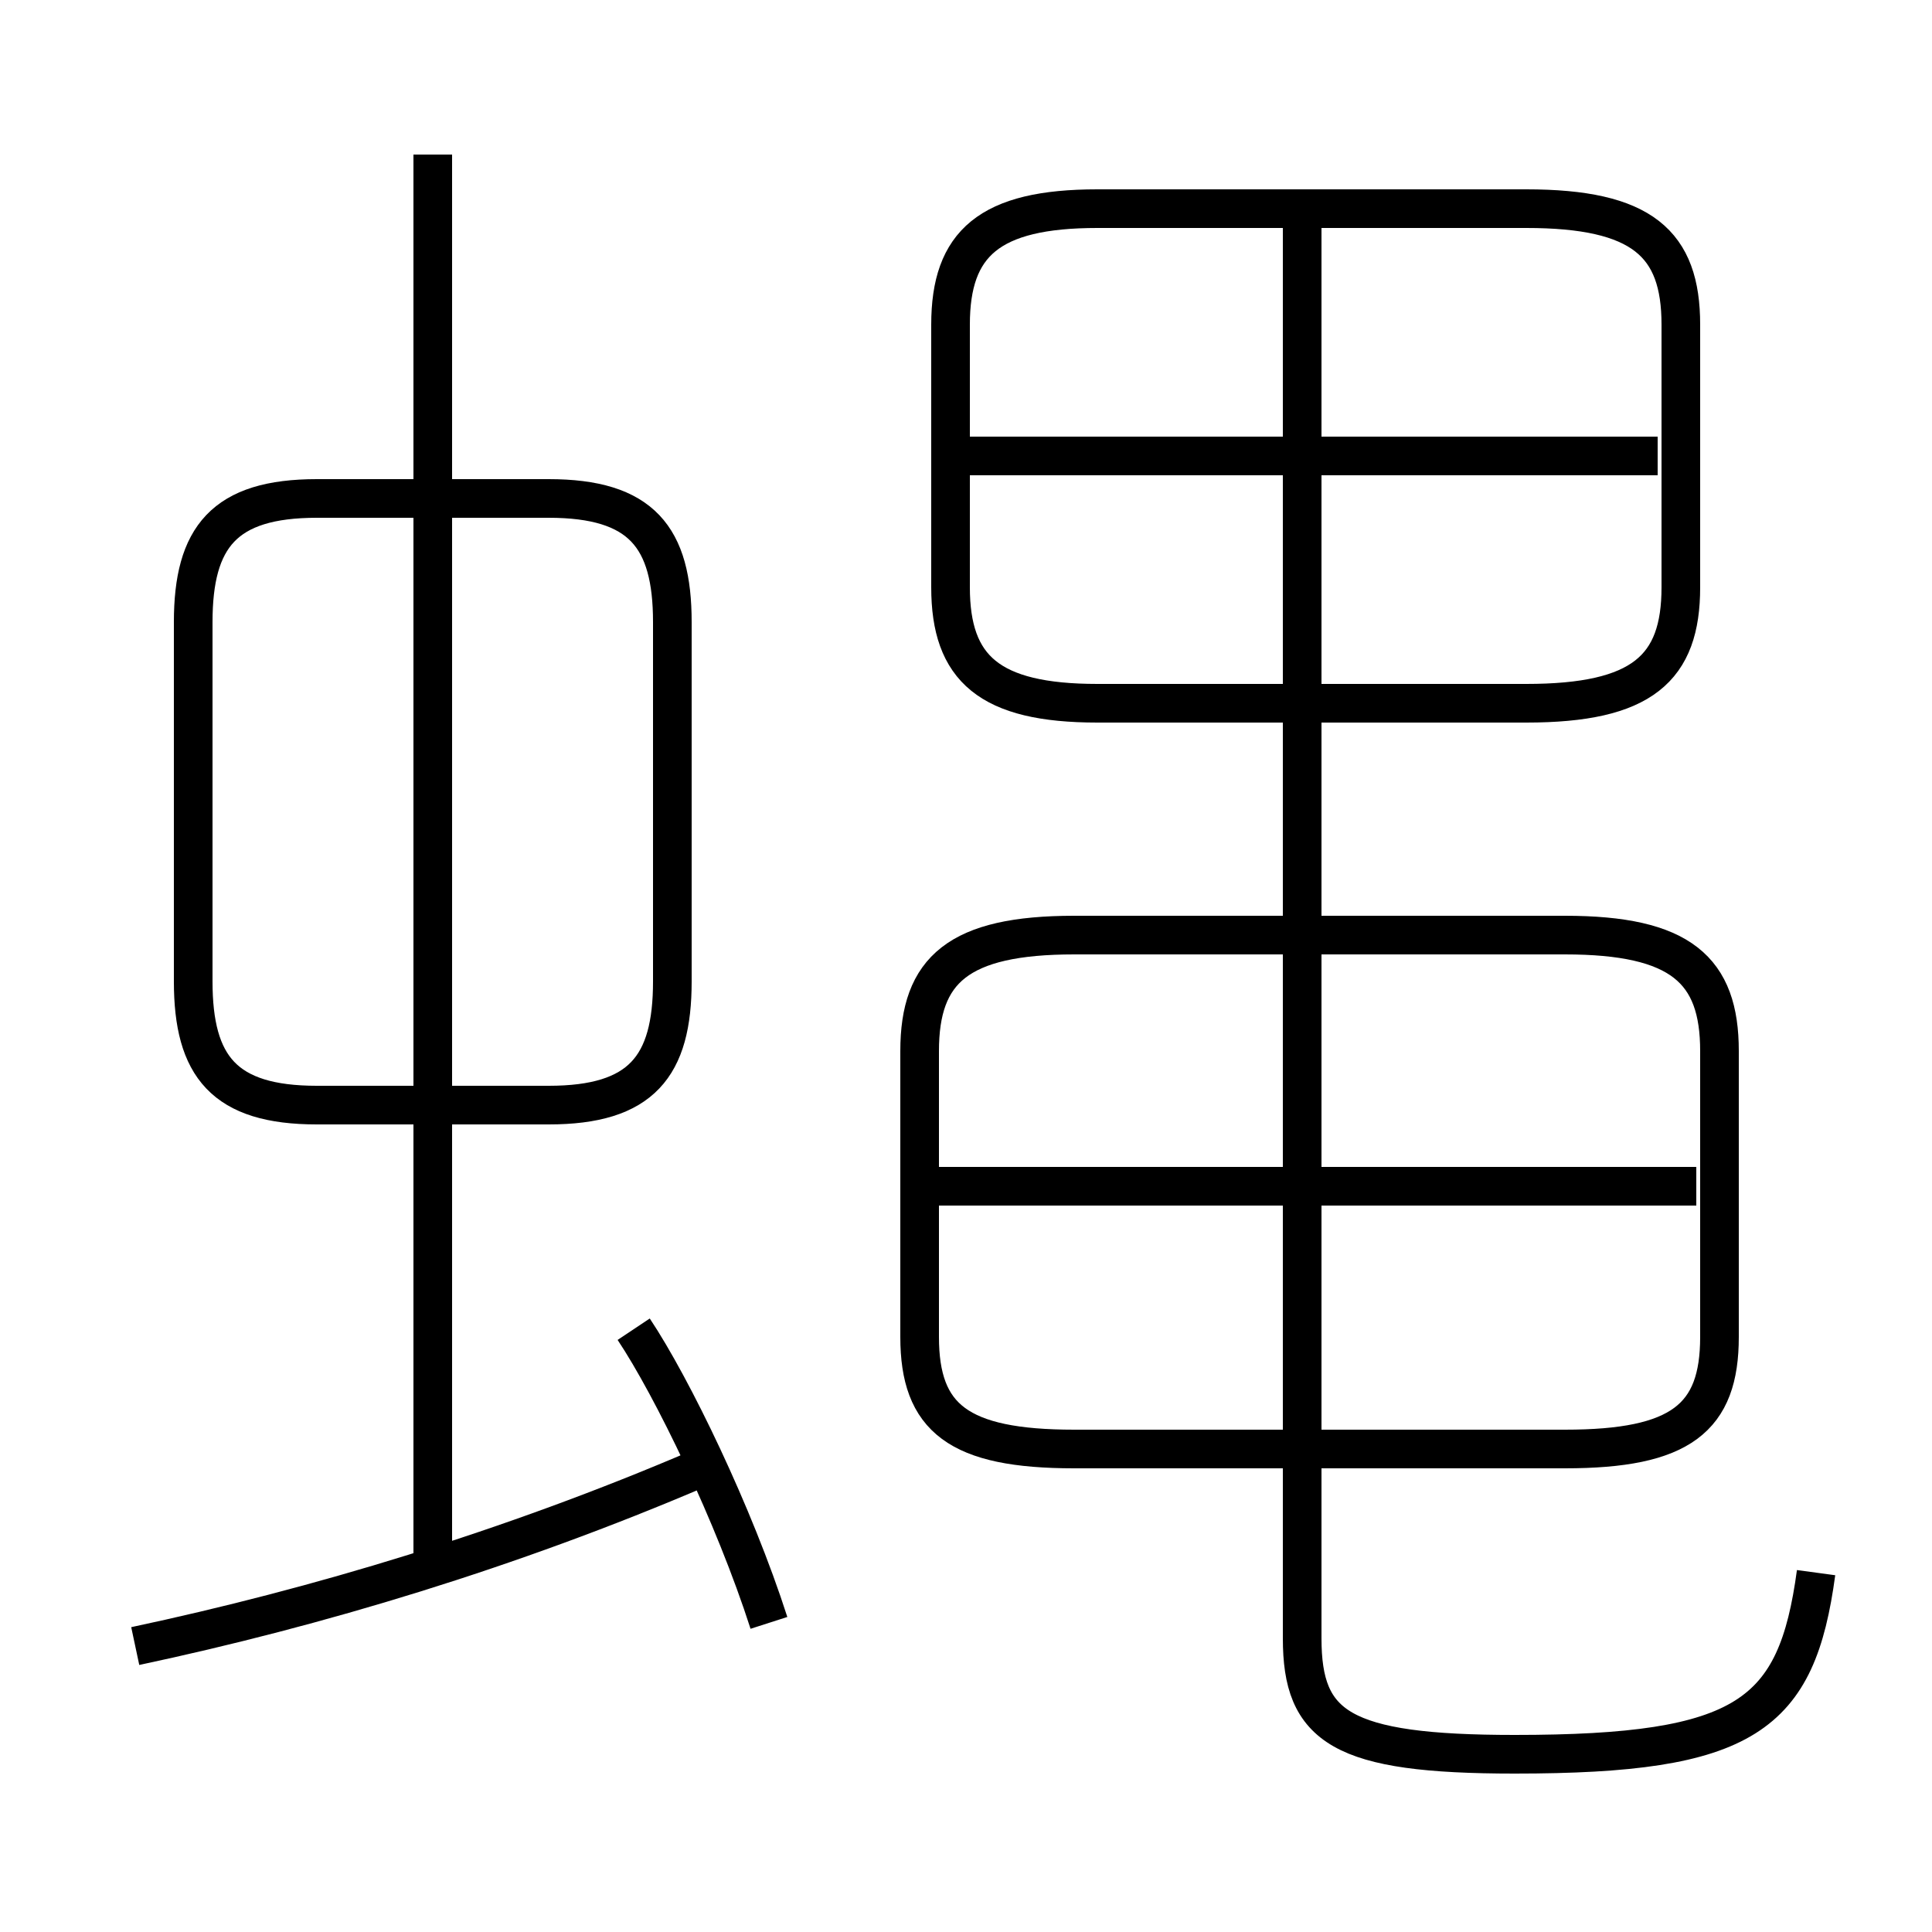 <?xml version='1.0' encoding='utf8'?>
<svg viewBox="0.0 -6.0 50.0 50.0" version="1.1" xmlns="http://www.w3.org/2000/svg">
<rect x="0.0" y="-6.0" width="50.0" height="50.0" fill="#808080" stroke="none"/>
<rect x="-1000" y="-1000" width="2000" height="2000" stroke="white" fill="white"/>
<g style="fill:white;stroke:#000000;  stroke-width:1">
<path d="M 47.0 -3.3 C 46.5 0.4 45.2 1.4 39.2 1.4 C 34.7 1.4 33.7 0.7 33.7 -1.6 L 33.7 -31.9 M 3.5 -1.4 C 8.2 -2.4 13.2 -3.9 18.1 -6.0 M 19.9 -2.0 C 19.0 -4.8 17.4 -8.1 16.4 -9.6 M 11.2 -3.2 L 11.2 -40.0 M 17.4 -18.6 L 17.4 -27.9 C 17.4 -30.1 16.6 -31.1 14.2 -31.1 L 8.2 -31.1 C 5.8 -31.1 5.0 -30.1 5.0 -27.9 L 5.0 -18.6 C 5.0 -16.4 5.8 -15.4 8.2 -15.4 L 14.2 -15.4 C 16.6 -15.4 17.4 -16.4 17.4 -18.6 Z M 43.9 -13.3 L 24.2 -13.3 M 27.8 -6.5 L 40.5 -6.5 C 43.5 -6.5 44.5 -7.3 44.5 -9.4 L 44.5 -16.8 C 44.5 -18.9 43.5 -19.8 40.5 -19.8 L 27.8 -19.8 C 24.8 -19.8 23.8 -18.9 23.8 -16.8 L 23.8 -9.4 C 23.8 -7.3 24.8 -6.5 27.8 -6.5 Z M 47.0 -3.3 C 46.5 0.4 45.2 1.4 39.2 1.4 C 34.7 1.4 33.7 0.7 33.7 -1.6 L 33.7 -31.9 M 33.7 -6.5 L 33.7 -31.9 M 28.4 -25.8 L 39.5 -25.8 C 42.5 -25.8 43.5 -26.7 43.5 -28.8 L 43.5 -35.6 C 43.5 -37.7 42.5 -38.6 39.5 -38.6 L 28.4 -38.6 C 25.6 -38.6 24.6 -37.7 24.6 -35.6 L 24.6 -28.8 C 24.6 -26.7 25.6 -25.8 28.4 -25.8 Z M 42.9 -32.2 L 25.1 -32.2 M 33.7 -25.8 L 33.7 -38.6" transform="translate(0.0, 38.0)" />
</g>
</svg>